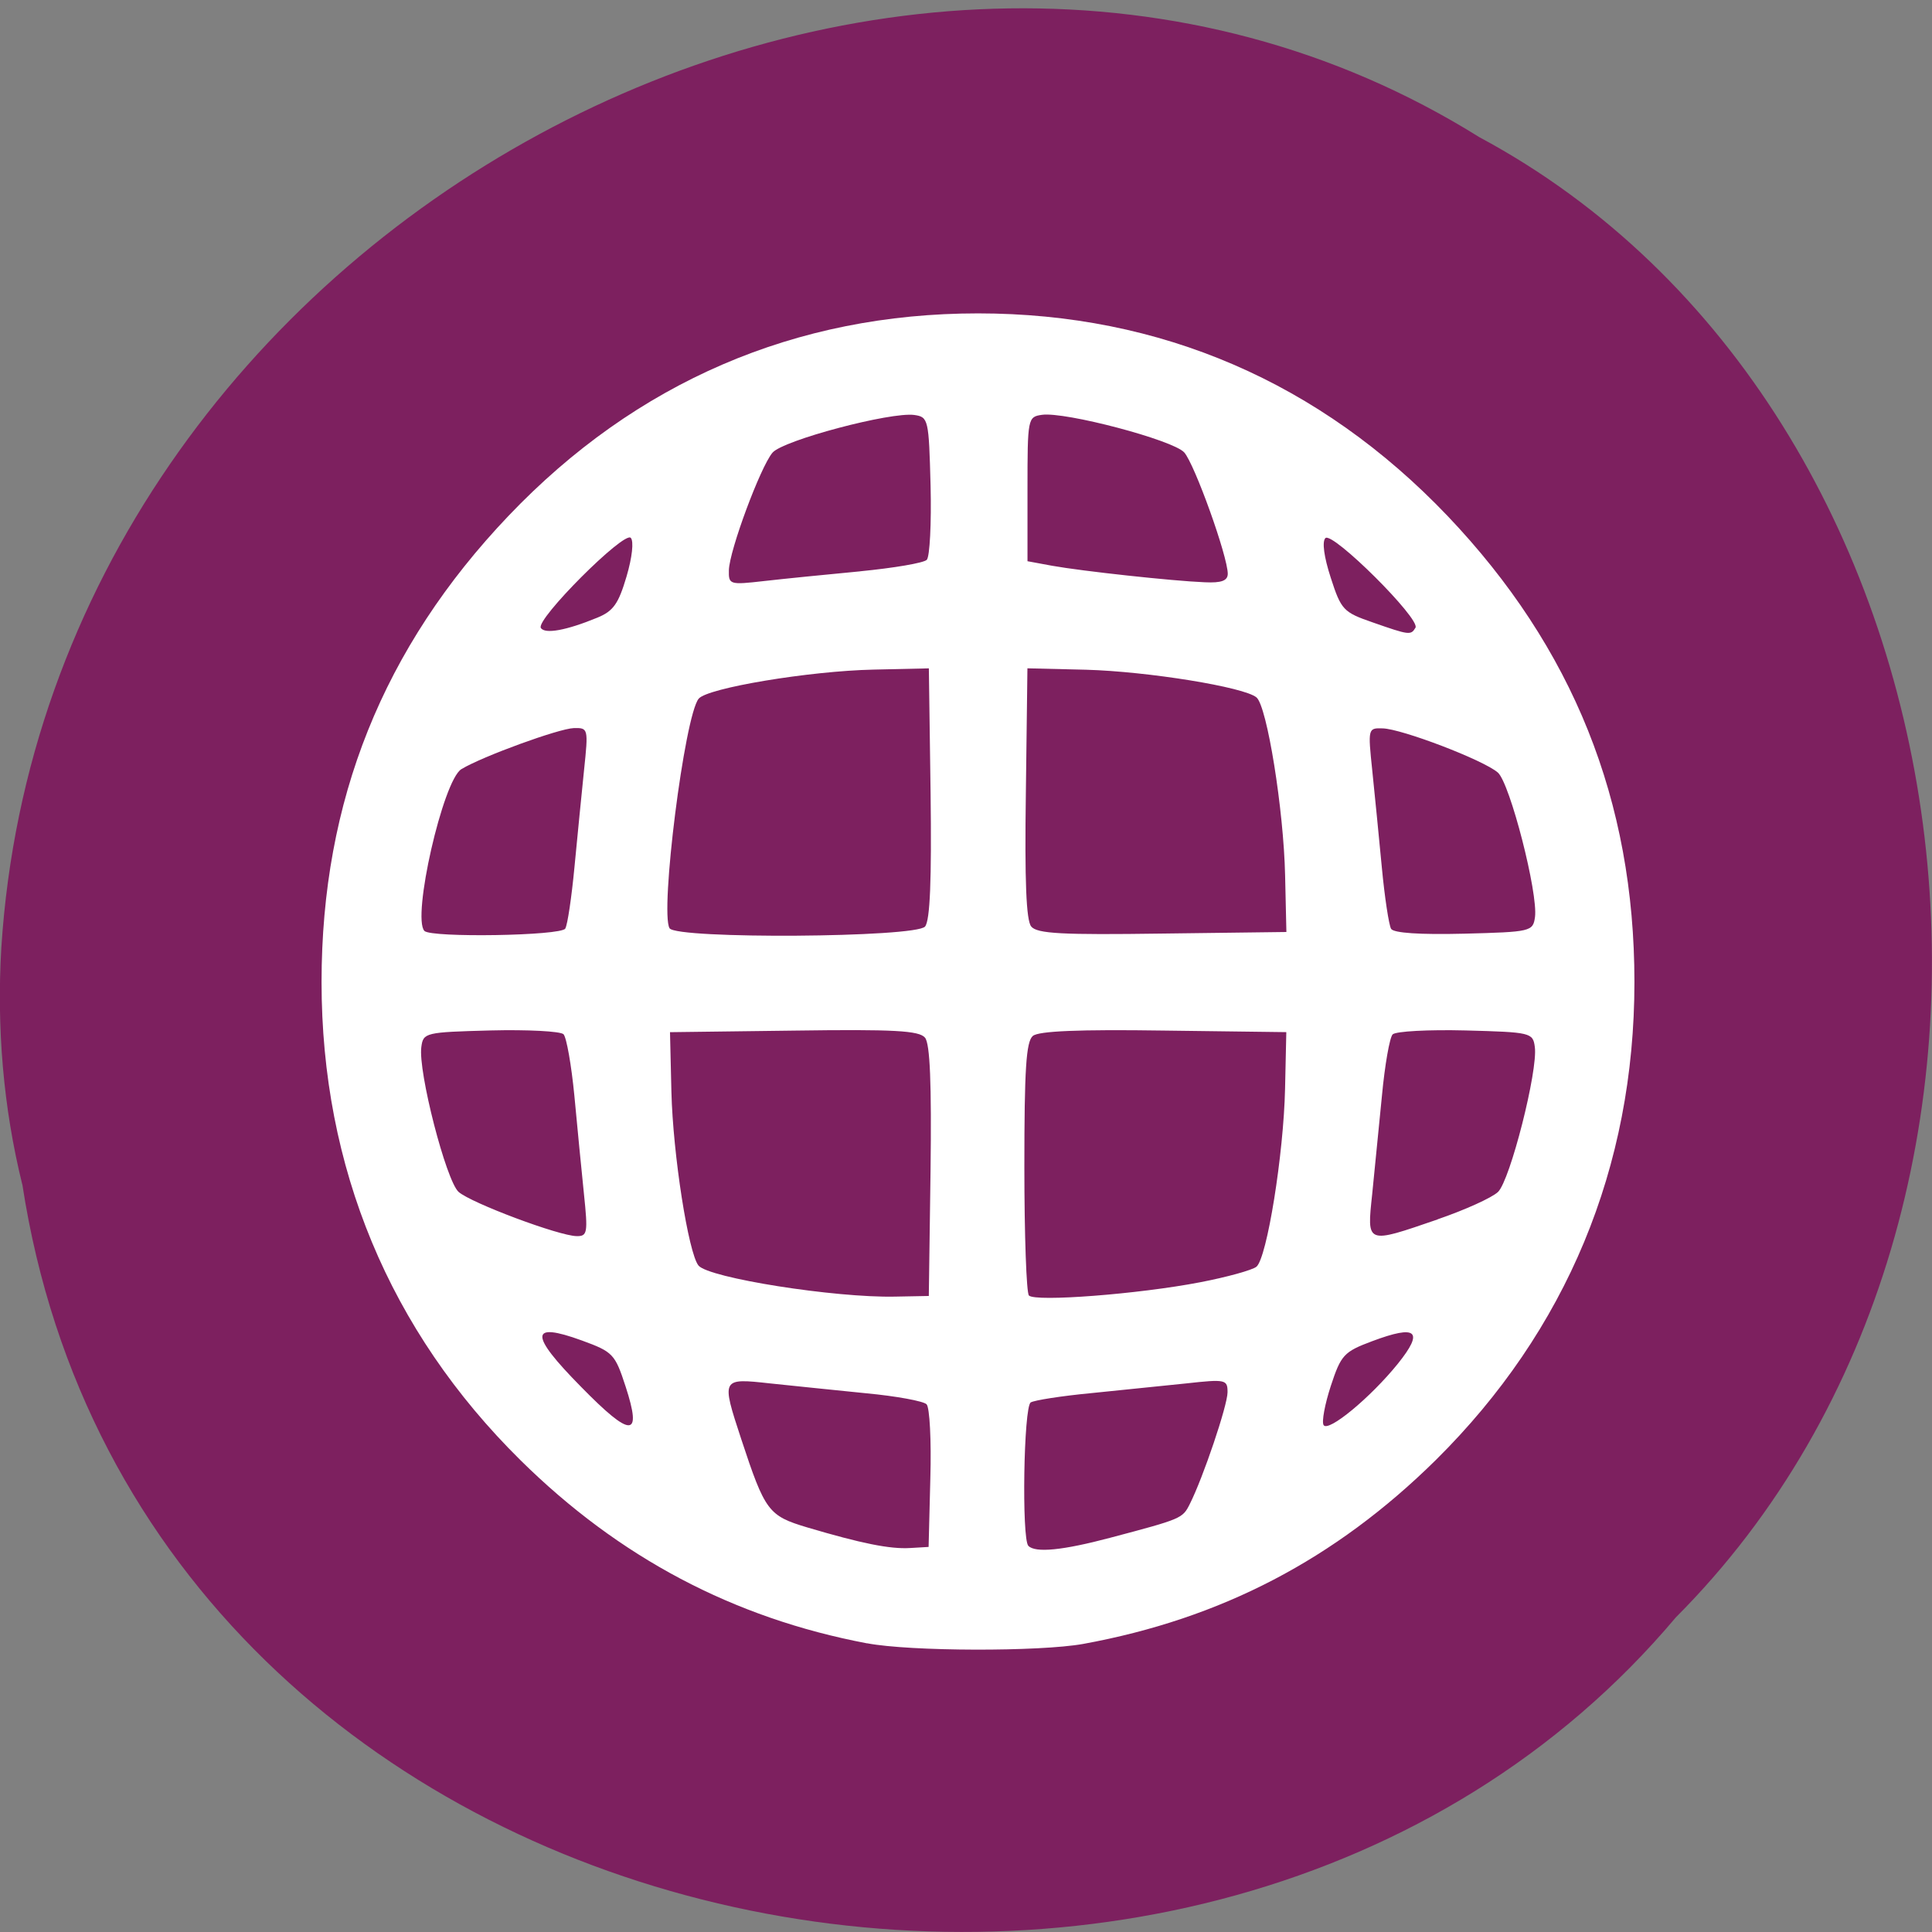 <svg xmlns="http://www.w3.org/2000/svg" viewBox="0 0 48 48"><rect x="0" y="0" width="48" height="48" fill="#808080" stroke="none"/><path d="m 0.555 29.426 c 2.977 19.426 29.414 24.625 41.08 10.758 c 10.277 -10.301 7.719 -30.02 -4.883 -36.777 c -14.477 -9.04 -35.566 2.137 -36.719 20.14 c -0.117 1.973 0.047 3.965 0.52 5.879" fill="#7d205f"/><path d="m 21.539 40.828 c -3.32 -0.629 -6.16 -2.133 -8.609 -4.551 c -3.254 -3.215 -4.941 -7.273 -4.941 -11.879 c 0 -4.5 1.527 -8.309 4.645 -11.582 c 3.164 -3.32 7.129 -5.03 11.664 -5.03 c 4.535 0 8.496 1.711 11.664 5.03 c 3.117 3.273 4.645 7.082 4.645 11.582 c 0 4.605 -1.688 8.664 -4.938 11.879 c -2.5 2.465 -5.332 3.941 -8.758 4.566 c -1.086 0.195 -4.297 0.188 -5.367 -0.016 m 1.57 -4.098 c 0.027 -0.934 -0.016 -1.766 -0.094 -1.84 c -0.074 -0.078 -0.75 -0.203 -1.496 -0.273 c -0.75 -0.074 -1.828 -0.188 -2.395 -0.246 c -1.211 -0.133 -1.211 -0.133 -0.715 1.379 c 0.594 1.801 0.676 1.91 1.641 2.199 c 1.344 0.398 2.055 0.543 2.559 0.512 l 0.457 -0.027 m 4.52 -0.23 c 1.773 -0.469 1.789 -0.477 1.969 -0.836 c 0.332 -0.656 0.938 -2.453 0.938 -2.777 c 0 -0.316 -0.047 -0.328 -1.031 -0.219 c -0.57 0.059 -1.633 0.168 -2.367 0.242 c -0.734 0.07 -1.406 0.176 -1.492 0.23 c -0.176 0.109 -0.227 3.391 -0.059 3.563 c 0.176 0.18 0.852 0.113 2.043 -0.203 m -12.05 -3.758 c -0.262 -0.805 -0.313 -0.859 -1.086 -1.141 c -1.301 -0.473 -1.309 -0.156 -0.023 1.148 c 1.254 1.281 1.527 1.277 1.109 -0.008 m 19.19 -0.566 c 0.652 -0.813 0.469 -0.973 -0.645 -0.555 c -0.699 0.262 -0.77 0.34 -1.023 1.109 c -0.148 0.453 -0.23 0.891 -0.18 0.973 c 0.113 0.188 1.164 -0.68 1.848 -1.527 m -11.613 -4.781 c 0.027 -2.18 -0.012 -3.164 -0.137 -3.316 c -0.145 -0.176 -0.77 -0.211 -3.258 -0.176 l -3.078 0.039 l 0.035 1.484 c 0.039 1.563 0.422 4 0.672 4.313 c 0.25 0.309 3.391 0.805 4.883 0.773 l 0.84 -0.016 m 6.738 -0.34 c 0.672 -0.129 1.305 -0.305 1.402 -0.387 c 0.262 -0.219 0.676 -2.797 0.711 -4.422 l 0.031 -1.406 l -3.043 -0.039 c -2.117 -0.031 -3.109 0.012 -3.254 0.133 c -0.168 0.141 -0.211 0.832 -0.211 3.254 c 0 1.691 0.051 3.129 0.113 3.195 c 0.156 0.164 2.734 -0.035 4.25 -0.328 m -15.305 -2.195 c -0.059 -0.582 -0.168 -1.68 -0.238 -2.441 c -0.074 -0.762 -0.195 -1.449 -0.27 -1.527 c -0.078 -0.074 -0.891 -0.117 -1.813 -0.094 c -1.621 0.043 -1.672 0.055 -1.719 0.41 c -0.086 0.602 0.617 3.328 0.926 3.602 c 0.316 0.277 2.496 1.094 2.934 1.098 c 0.266 0.004 0.281 -0.082 0.18 -1.047 m 21.21 0.629 c 0.672 -0.23 1.348 -0.535 1.5 -0.68 c 0.301 -0.289 0.996 -3.02 0.914 -3.602 c -0.047 -0.355 -0.098 -0.367 -1.719 -0.41 c -0.922 -0.023 -1.734 0.02 -1.813 0.098 c -0.074 0.074 -0.195 0.762 -0.266 1.523 c -0.074 0.766 -0.184 1.859 -0.242 2.441 c -0.133 1.258 -0.16 1.246 1.625 0.633 m -21.672 -7.23 c 0.055 -0.09 0.156 -0.773 0.227 -1.52 c 0.07 -0.746 0.18 -1.832 0.238 -2.41 c 0.109 -1.039 0.105 -1.055 -0.254 -1.047 c -0.371 0.012 -2.27 0.703 -2.793 1.02 c -0.457 0.277 -1.234 3.691 -0.918 4.02 c 0.172 0.172 3.391 0.121 3.5 -0.059 m 8.938 -0.051 c 0.125 -0.152 0.164 -1.16 0.137 -3.316 l -0.043 -3.098 l -1.379 0.031 c -1.594 0.035 -4.125 0.457 -4.34 0.723 c -0.352 0.43 -0.965 5.301 -0.723 5.703 c 0.168 0.273 6.125 0.234 6.348 -0.043 m 8.945 -1.27 c -0.035 -1.629 -0.449 -4.203 -0.711 -4.422 c -0.305 -0.258 -2.699 -0.645 -4.234 -0.688 l -1.457 -0.035 l -0.039 3.098 c -0.031 2.18 0.008 3.164 0.133 3.316 c 0.145 0.18 0.77 0.211 3.258 0.176 l 3.082 -0.039 m 6.176 -0.367 c 0.082 -0.594 -0.621 -3.328 -0.922 -3.594 c -0.352 -0.309 -2.387 -1.086 -2.863 -1.098 c -0.363 -0.012 -0.367 0.004 -0.258 1.043 c 0.059 0.578 0.168 1.664 0.238 2.41 c 0.07 0.746 0.176 1.434 0.23 1.527 c 0.063 0.105 0.719 0.148 1.813 0.121 c 1.66 -0.043 1.711 -0.055 1.762 -0.41 m -23.297 -7.441 c 0.402 -0.164 0.527 -0.348 0.727 -1.023 c 0.141 -0.477 0.184 -0.879 0.105 -0.961 c -0.168 -0.172 -2.363 2.027 -2.234 2.238 c 0.098 0.16 0.633 0.063 1.402 -0.254 m 20.328 0.25 c 0.133 -0.215 -2.066 -2.402 -2.238 -2.227 c -0.086 0.086 -0.035 0.469 0.133 0.984 c 0.258 0.801 0.316 0.859 1.039 1.109 c 0.914 0.32 0.953 0.324 1.066 0.133 m -13.793 -1.402 c 0.836 -0.082 1.578 -0.207 1.652 -0.285 c 0.074 -0.078 0.117 -0.906 0.094 -1.844 c -0.043 -1.648 -0.055 -1.703 -0.402 -1.754 c -0.586 -0.082 -3.27 0.629 -3.527 0.938 c -0.301 0.359 -1.07 2.43 -1.082 2.918 c -0.008 0.359 0.02 0.367 0.871 0.27 c 0.484 -0.055 1.563 -0.164 2.395 -0.242 m 9.129 0.066 c 0 -0.438 -0.824 -2.73 -1.082 -3.02 c -0.281 -0.309 -2.961 -1.016 -3.535 -0.934 c -0.352 0.051 -0.359 0.082 -0.359 1.844 v 1.793 l 0.613 0.113 c 0.738 0.133 2.996 0.379 3.789 0.41 c 0.422 0.02 0.574 -0.039 0.574 -0.215" fill="#fff"/></svg>